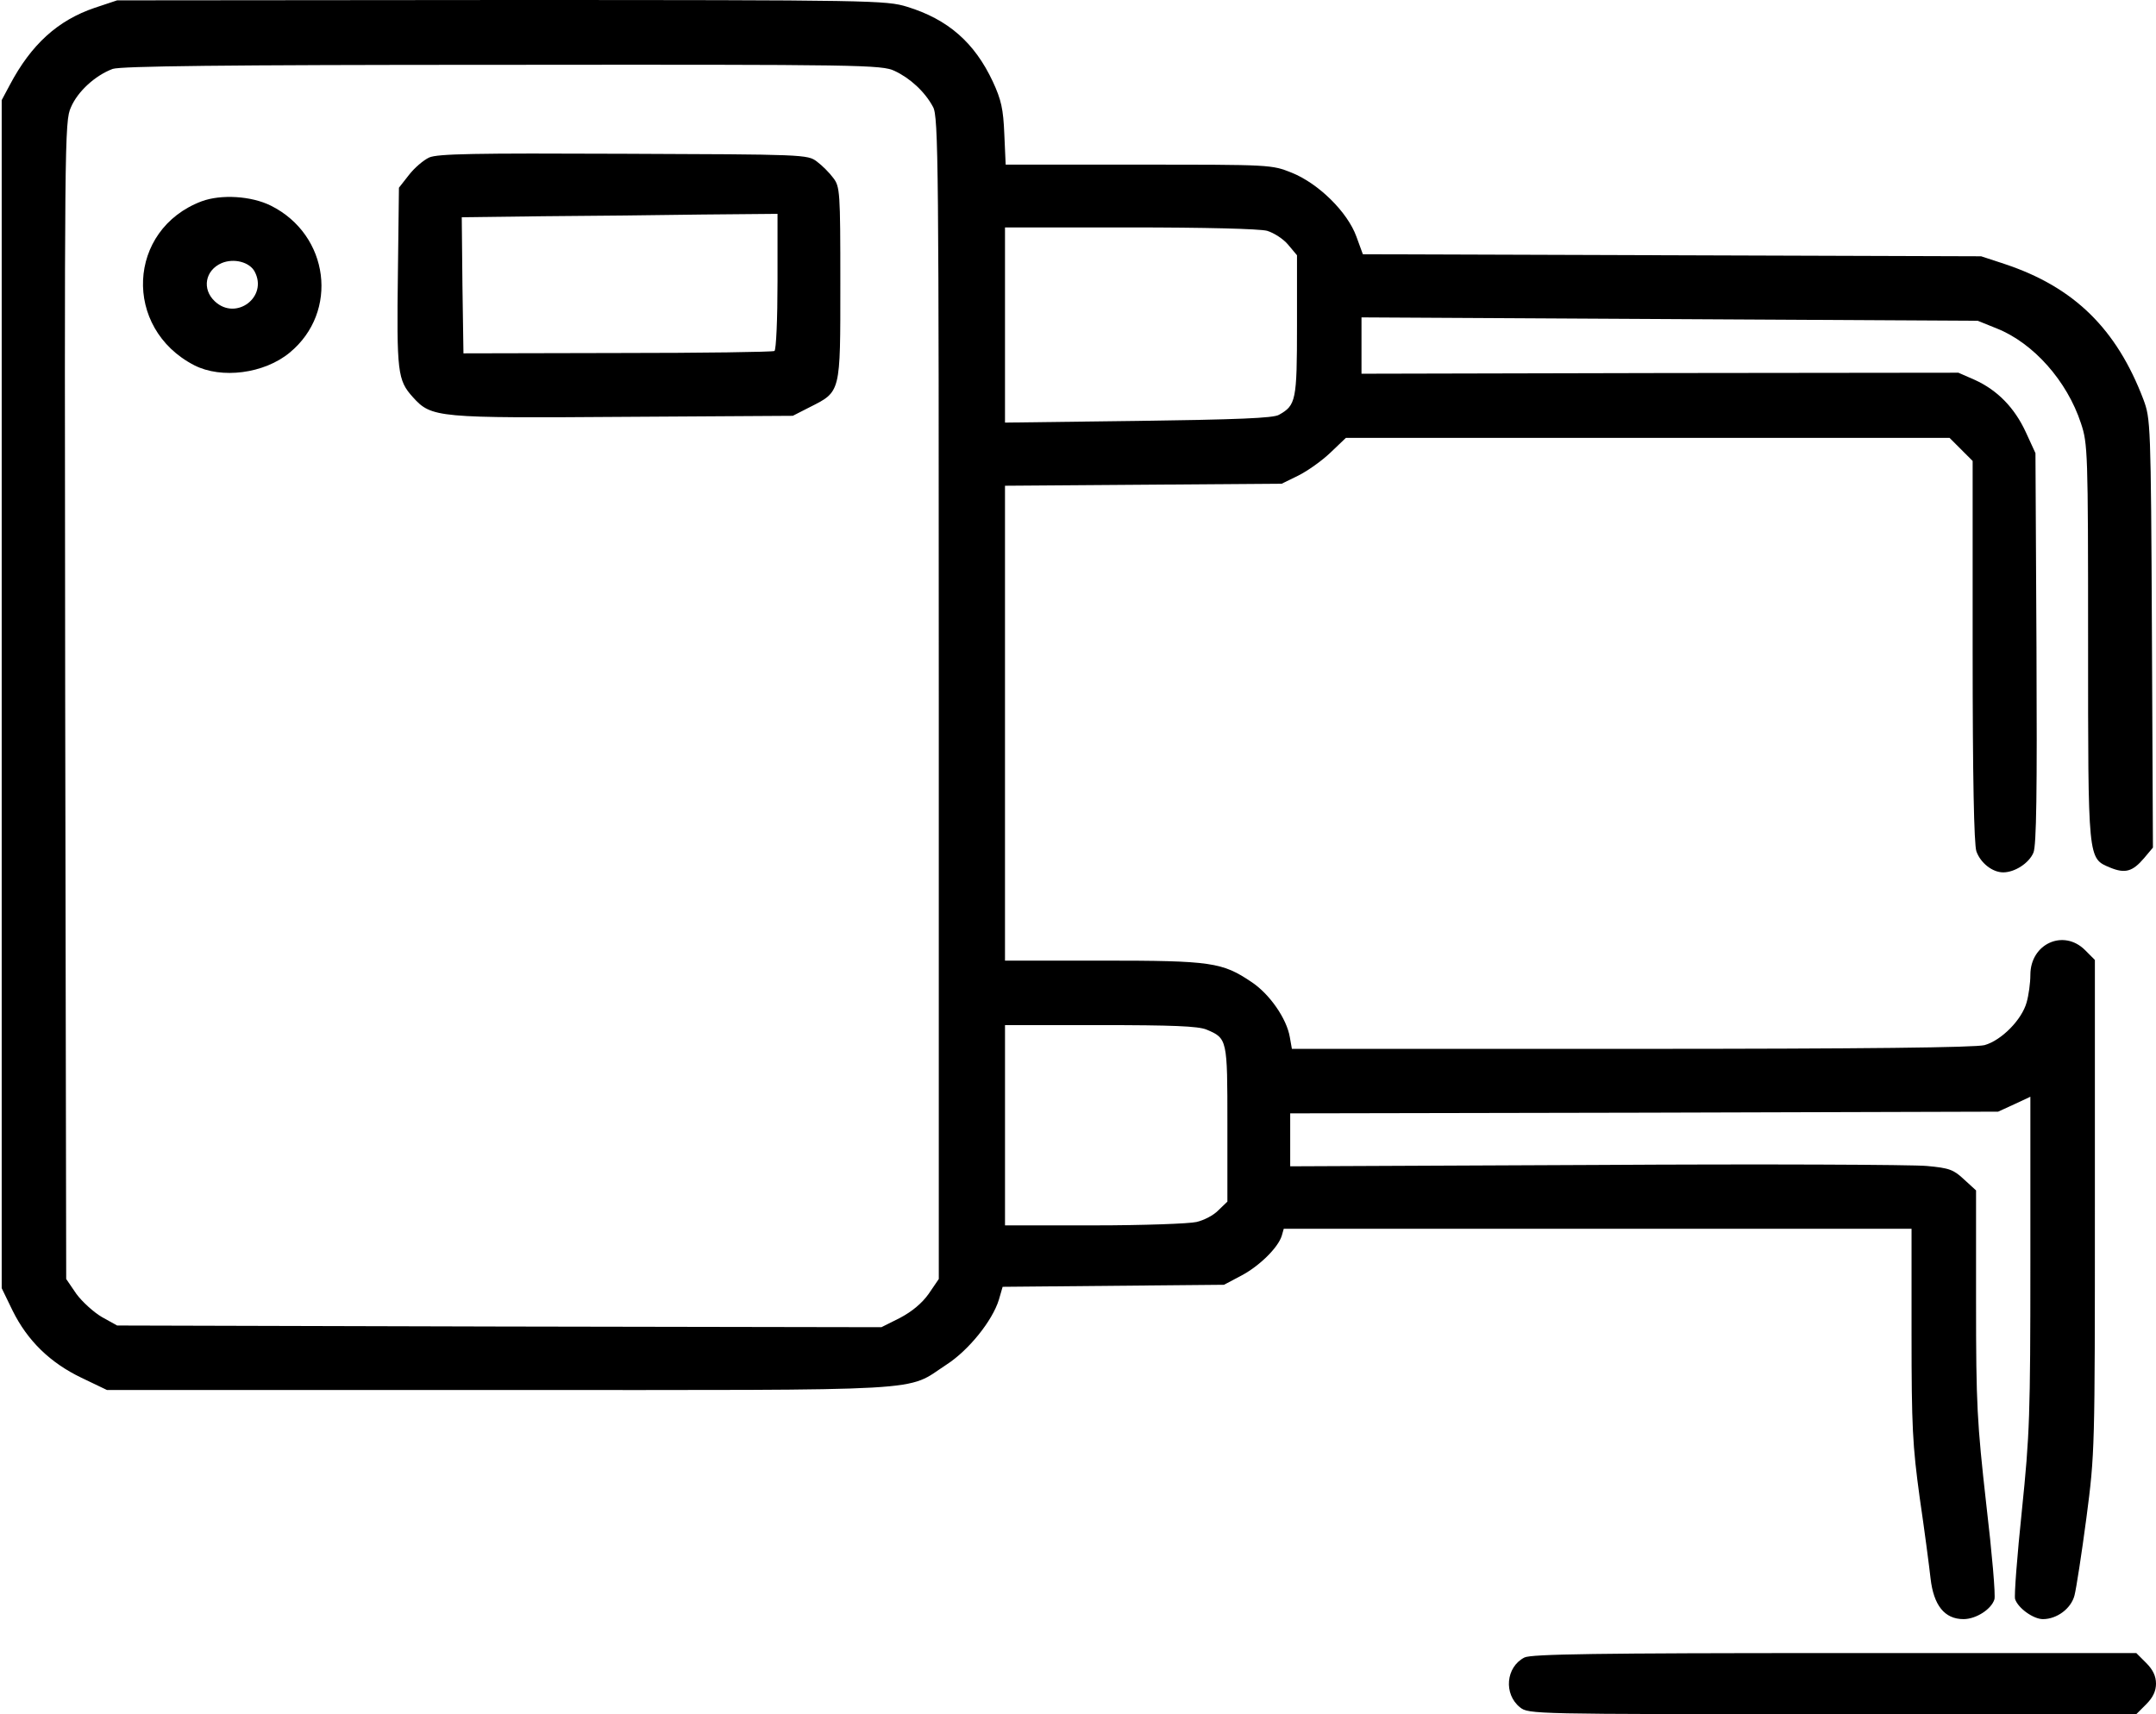 <?xml version="1.0" standalone="no"?>
<!DOCTYPE svg PUBLIC "-//W3C//DTD SVG 20010904//EN"
 "http://www.w3.org/TR/2001/REC-SVG-20010904/DTD/svg10.dtd">
<svg version="1.0" xmlns="http://www.w3.org/2000/svg"
 width="635pt" height="505pt" viewBox="0 0 635 505"
 preserveAspectRatio="xMidYMid meet">
<g transform="translate(0,505) scale(0.1,-0.1)"
fill="#000000" stroke="none">
<path d="M279 5027 c-109 -37 -187 -108 -250 -227 l-24 -45 0 -1750 0 -1750
32 -66 c44 -89 111 -154 203 -198 l75 -36 1155 0 c1296 0 1194 -6 1318 75 65
42 135 129 154 191 l11 38 326 3 326 3 51 27 c53 28 108 82 119 117 l6 21 925
0 924 0 0 -310 c0 -273 3 -329 24 -482 14 -95 28 -202 32 -238 9 -79 41 -120
97 -120 37 0 82 29 91 58 4 10 -7 137 -24 281 -27 241 -30 292 -30 594 l0 330
-35 32 c-31 29 -43 34 -110 40 -42 4 -481 6 -975 3 l-900 -4 0 78 0 78 1043 2
1042 3 48 22 47 22 0 -488 c0 -451 -2 -507 -25 -731 -14 -134 -23 -251 -20
-261 9 -27 54 -59 82 -59 41 0 83 31 93 70 5 19 21 122 35 228 25 191 25 201
25 918 l0 726 -29 29 c-63 63 -161 19 -161 -73 0 -24 -5 -60 -11 -81 -14 -51
-74 -112 -124 -126 -28 -7 -344 -11 -1040 -11 l-1000 0 -6 34 c-9 55 -60 128
-113 163 -86 58 -118 63 -438 63 l-288 0 0 699 0 700 408 3 407 3 49 24 c28
14 70 44 95 68 l45 43 889 0 889 0 34 -34 34 -34 0 -560 c0 -373 4 -569 11
-590 12 -34 47 -62 79 -62 34 0 76 27 89 58 9 21 11 178 9 603 l-3 574 -28 61
c-34 74 -85 125 -151 155 l-48 21 -879 -1 -879 -2 0 83 0 83 907 -5 908 -5 57
-23 c107 -43 206 -154 247 -279 20 -60 21 -82 21 -643 0 -649 -1 -638 65 -666
44 -18 66 -12 100 28 l26 31 -3 631 c-3 621 -4 632 -25 689 -79 208 -204 331
-408 399 l-70 23 -911 3 -910 3 -19 52 c-26 72 -111 156 -190 188 -60 24 -61
24 -451 24 l-392 0 -4 90 c-3 74 -9 101 -34 155 -54 115 -132 183 -252 220
-62 19 -97 20 -1196 20 l-1131 -1 -66 -22z m2356 -186 c45 -21 89 -61 113
-106 16 -28 17 -167 17 -1742 l0 -1711 -30 -44 c-20 -28 -49 -52 -85 -71 l-54
-27 -1126 2 -1125 3 -45 25 c-24 14 -58 45 -75 68 l-30 44 -3 1705 c-2 1655
-2 1706 17 1747 20 47 72 94 123 113 25 8 316 12 1148 12 1061 1 1117 0 1155
-18z m1097 -471 c20 -6 48 -24 62 -41 l26 -31 0 -207 c0 -221 -3 -235 -53
-263 -16 -10 -125 -14 -415 -18 l-392 -5 0 288 0 287 368 0 c219 0 382 -4 404
-10z m-179 -2353 c62 -26 62 -28 62 -278 l0 -229 -26 -25 c-14 -15 -43 -30
-65 -35 -21 -5 -157 -10 -301 -10 l-263 0 0 295 0 295 280 0 c213 0 288 -3
313 -13z"/>
<path d="M1264 4586 c-17 -8 -44 -31 -60 -52 l-29 -37 -3 -246 c-4 -299 -1
-321 44 -371 55 -61 71 -62 629 -58 l490 3 49 25 c93 47 91 40 91 365 0 271
-1 285 -21 311 -11 15 -33 37 -48 48 -27 21 -39 21 -569 23 -441 2 -548 0
-573 -11z m1026 -365 c0 -110 -4 -202 -9 -205 -5 -3 -213 -6 -462 -6 l-454 -1
-3 200 -2 201 242 3 c134 1 343 3 466 5 l222 2 0 -199z"/>
<path d="M594 4457 c-220 -83 -233 -374 -22 -483 80 -41 206 -25 281 37 146
120 117 347 -55 433 -58 29 -147 34 -204 13z m156 -207 c40 -75 -55 -146 -117
-88 -39 36 -29 92 20 113 36 15 82 3 97 -25z"/>
<path d="M4490 167 c-55 -28 -62 -108 -13 -147 25 -20 39 -20 920 -20 l895 0
29 29 c20 20 29 39 29 61 0 22 -9 41 -29 61 l-29 29 -889 0 c-696 0 -893 -3
-913 -13z"/>
</g>
</svg>
